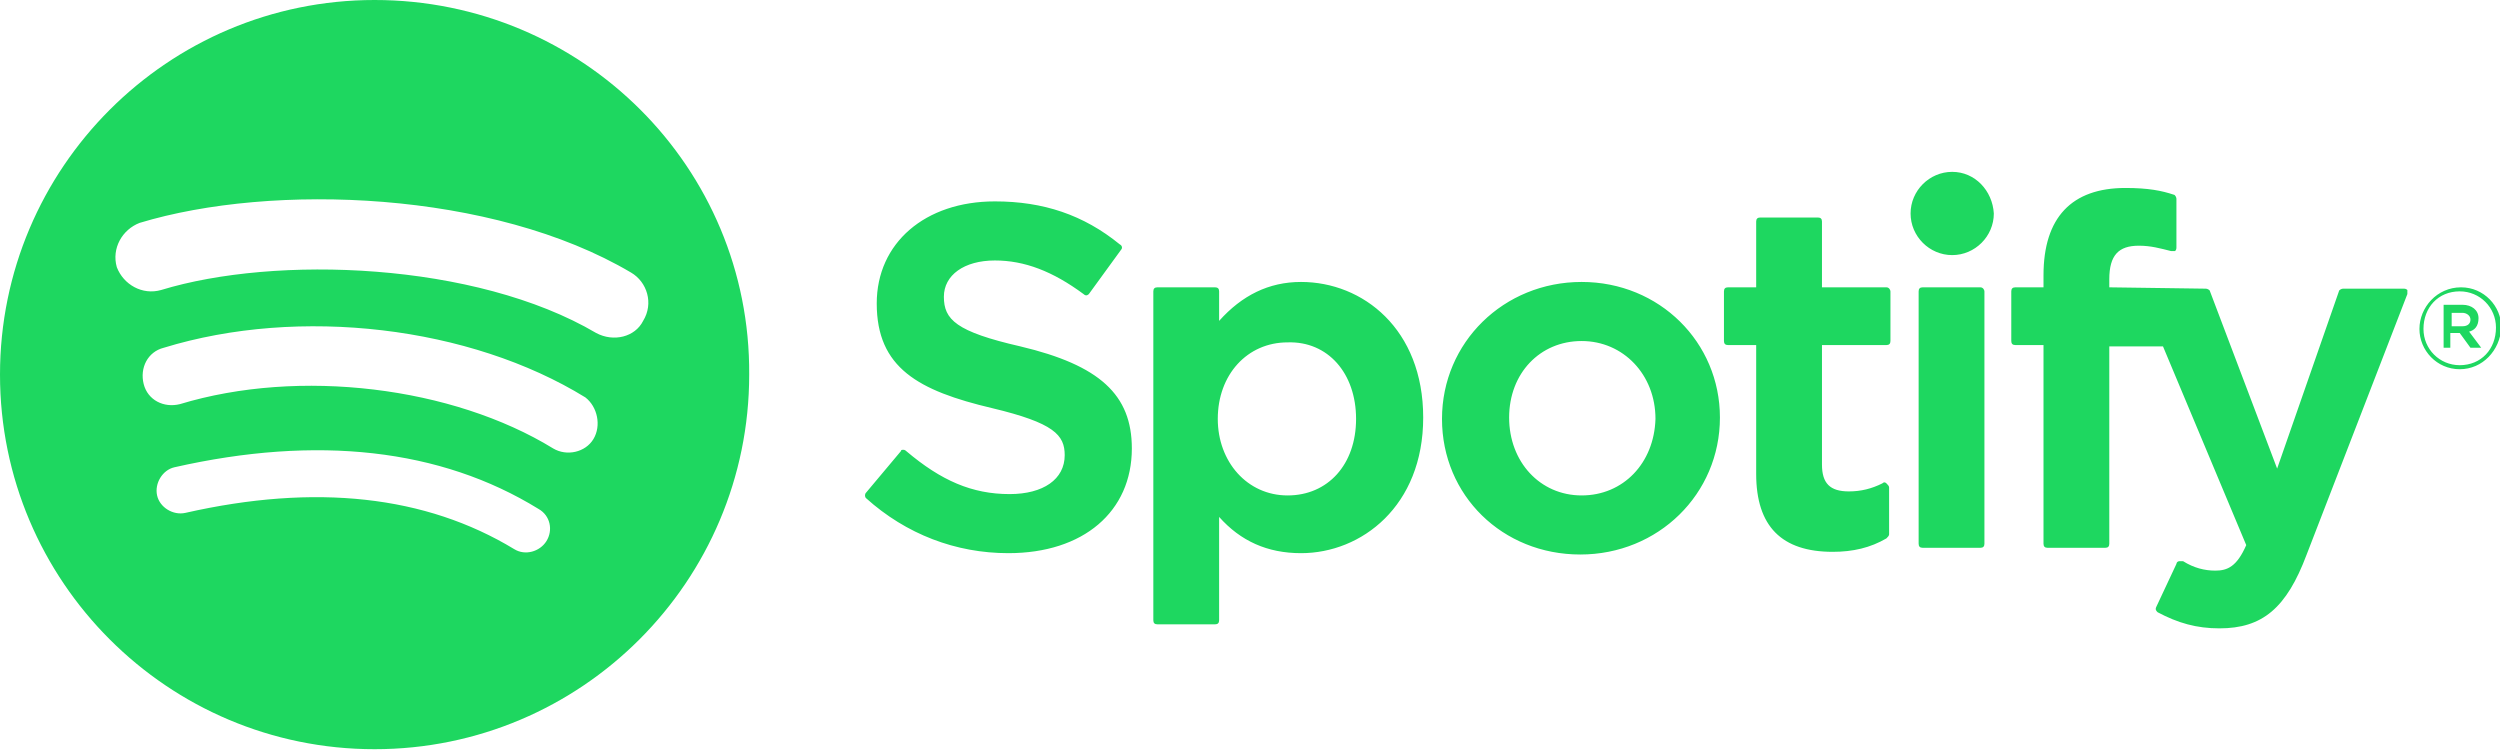 <?xml version="1.0" encoding="utf-8"?>
<!-- Generator: Adobe Illustrator 24.2.0, SVG Export Plug-In . SVG Version: 6.00 Build 0)  -->
<svg version="1.1"
	 id="svg70" inkscape:export-filename="G:\Users\suitedoalex\sites\google-podcasts-logo-0.png" inkscape:export-xdpi="96" inkscape:export-ydpi="96" inkscape:version="0.92.2 (5c3e80d, 2017-08-06)" sodipodi:docname="google-podcasts-logo.svg" xmlns:cc="http://creativecommons.org/ns#" xmlns:dc="http://purl.org/dc/elements/1.1/" xmlns:inkscape="http://www.inkscape.org/namespaces/inkscape" xmlns:rdf="http://www.w3.org/1999/02/22-rdf-syntax-ns#" xmlns:sodipodi="http://sodipodi.sourceforge.net/DTD/sodipodi-0.dtd" xmlns:svg="http://www.w3.org/2000/svg"
	 xmlns="http://www.w3.org/2000/svg" xmlns:xlink="http://www.w3.org/1999/xlink" x="0px" y="0px" viewBox="0 0 186.2 55.9"
	 style="enable-background:new 0 0 186.2 55.9;" xml:space="preserve">
<style type="text/css">
	.st0{fill:#1ED760;}
</style>
<sodipodi:namedview  bordercolor="#666666" borderopacity="1" gridtolerance="10" guidetolerance="10" id="namedview72" inkscape:current-layer="Group-3" inkscape:cx="469.43999" inkscape:cy="1611.0232" inkscape:pageopacity="0" inkscape:pageshadow="2" inkscape:window-height="837" inkscape:window-maximized="1" inkscape:window-width="1600" inkscape:window-x="-8" inkscape:window-y="-8" inkscape:zoom="0.038487783" objecttolerance="10" pagecolor="#ffffff" showgrid="false">
	</sodipodi:namedview>
<desc  id="desc4">Created with Sketch.</desc>
<path class="st0" d="M27.9,0C12.5,0,0,12.5,0,27.9c0,15.4,12.5,27.9,27.9,27.9c15.4,0,27.9-12.5,27.9-27.9C55.9,12.5,43.4,0,27.9,0
	C27.9,0,27.9,0,27.9,0z M40.7,40.3c-0.5,0.8-1.6,1.1-2.4,0.6c-6.6-4-14.8-4.9-24.5-2.7c-0.9,0.2-1.9-0.4-2.1-1.3
	c-0.2-0.9,0.4-1.9,1.3-2.1c10.6-2.4,19.8-1.4,27.1,3.1C41,38.4,41.2,39.5,40.7,40.3z M44.2,32.7c-0.6,1-2,1.3-3,0.7
	c-7.5-4.6-18.9-6-27.8-3.3c-1.2,0.3-2.4-0.3-2.7-1.5c-0.3-1.2,0.3-2.4,1.5-2.7c10.1-3.1,22.8-1.6,31.4,3.7
	C44.5,30.3,44.8,31.7,44.2,32.7L44.2,32.7z M44.4,24.8c-9-5.3-23.9-5.8-32.4-3.2c-1.4,0.4-2.8-0.4-3.3-1.7c-0.4-1.4,0.4-2.8,1.7-3.3
	c9.9-3,26.3-2.4,36.6,3.7c1.2,0.7,1.7,2.3,0.9,3.6C47.3,25.1,45.7,25.5,44.4,24.8L44.4,24.8z M76,25.8c-4.8-1.1-5.7-2-5.7-3.7
	c0-1.6,1.5-2.7,3.8-2.7c2.2,0,4.3,0.8,6.6,2.5c0.1,0.1,0.2,0.1,0.2,0.1c0.1,0,0.2-0.1,0.2-0.1l2.4-3.3c0.1-0.1,0.1-0.3-0.1-0.4
	c-2.7-2.2-5.7-3.2-9.3-3.2c-5.2,0-8.8,3.1-8.8,7.6c0,4.8,3.1,6.5,8.6,7.8c4.6,1.1,5.4,2,5.4,3.5c0,1.8-1.6,2.9-4.1,2.9
	c-2.8,0-5.1-1-7.7-3.2c-0.1-0.1-0.2-0.1-0.2-0.1c-0.1,0-0.2,0-0.2,0.1l-2.6,3.1c-0.1,0.1-0.1,0.3,0,0.4c3,2.7,6.7,4.1,10.6,4.1
	c5.6,0,9.2-3.1,9.2-7.8C84.3,29.4,81.9,27.2,76,25.8C76,25.8,76,25.8,76,25.8z M96.9,21c-2.4,0-4.4,1-6.1,2.9v-2.2
	c0-0.2-0.1-0.3-0.3-0.3h-4.3c-0.2,0-0.3,0.1-0.3,0.3v24.5c0,0.2,0.1,0.3,0.3,0.3h4.3c0.2,0,0.3-0.1,0.3-0.3v-7.7
	c1.6,1.8,3.6,2.7,6.1,2.7c4.5,0,9.1-3.5,9.1-10.1C106,24.5,101.5,21,96.9,21L96.9,21L96.9,21z M101,31.2c0,3.4-2.1,5.7-5.1,5.7
	c-3,0-5.2-2.5-5.2-5.7c0-3.3,2.2-5.7,5.2-5.7C98.9,25.4,101,27.8,101,31.2L101,31.2z M117.8,21c-5.8,0-10.4,4.5-10.4,10.2
	c0,5.7,4.5,10.1,10.3,10.1c5.8,0,10.4-4.5,10.4-10.2C128.1,25.5,123.6,21,117.8,21L117.8,21z M117.8,36.9c-3.1,0-5.4-2.5-5.4-5.8
	c0-3.3,2.3-5.7,5.4-5.7c3.1,0,5.5,2.5,5.5,5.8C123.2,34.5,120.9,36.9,117.8,36.9z M140.5,21.4h-4.8v-4.9c0-0.2-0.1-0.3-0.3-0.3h-4.3
	c-0.2,0-0.3,0.1-0.3,0.3v4.9h-2.1c-0.2,0-0.3,0.1-0.3,0.3v3.7c0,0.2,0.1,0.3,0.3,0.3h2.1v9.6c0,3.9,1.9,5.8,5.7,5.8
	c1.5,0,2.8-0.3,4-1c0.1-0.1,0.2-0.2,0.2-0.3v-3.5c0-0.1-0.1-0.2-0.2-0.3c-0.1-0.1-0.2-0.1-0.3,0c-0.8,0.4-1.6,0.6-2.5,0.6
	c-1.4,0-2-0.6-2-2v-8.9h4.8c0.2,0,0.3-0.1,0.3-0.3v-3.7C140.8,21.6,140.7,21.4,140.5,21.4L140.5,21.4L140.5,21.4z M157.1,21.4v-0.6
	c0-1.8,0.7-2.5,2.2-2.5c0.9,0,1.6,0.2,2.4,0.4c0.1,0,0.2,0,0.3,0c0.1-0.1,0.1-0.2,0.1-0.3v-3.6c0-0.1-0.1-0.3-0.2-0.3
	c-0.9-0.3-1.9-0.5-3.6-0.5c-4,0-6.1,2.2-6.1,6.5v0.9h-2.1c-0.2,0-0.3,0.1-0.3,0.3v3.7c0,0.2,0.1,0.3,0.3,0.3h2.1v14.8
	c0,0.2,0.1,0.3,0.3,0.3h4.3c0.2,0,0.3-0.1,0.3-0.3V25.8h4l6.2,14.8c-0.7,1.6-1.4,1.9-2.3,1.9c-0.8,0-1.6-0.2-2.4-0.7
	c-0.1,0-0.2,0-0.3,0c-0.1,0-0.2,0.1-0.2,0.2l-1.5,3.2c-0.1,0.2,0,0.3,0.1,0.4c1.5,0.8,2.9,1.2,4.6,1.2c3.2,0,5-1.5,6.5-5.5l7.5-19.4
	c0-0.1,0-0.2,0-0.3c-0.1-0.1-0.2-0.1-0.3-0.1h-4.5c-0.1,0-0.3,0.1-0.3,0.2l-4.6,13.2l-5-13.2c0-0.1-0.2-0.2-0.3-0.2L157.1,21.4
	L157.1,21.4L157.1,21.4z M147.5,21.4h-4.3c-0.2,0-0.3,0.1-0.3,0.3v18.8c0,0.2,0.1,0.3,0.3,0.3h4.3c0.2,0,0.3-0.1,0.3-0.3V21.7
	C147.8,21.6,147.7,21.4,147.5,21.4C147.5,21.4,147.5,21.4,147.5,21.4z M145.4,12.8c-1.7,0-3.1,1.4-3.1,3.1c0,1.7,1.4,3.1,3.1,3.1
	c1.7,0,3.1-1.4,3.1-3.1C148.4,14.2,147.1,12.8,145.4,12.8z M183.2,27.5c-1.7,0-3-1.4-3-3s1.3-3.1,3.1-3.1c1.7,0,3,1.4,3,3
	C186.2,26.1,184.9,27.5,183.2,27.5z M183.2,21.7c-1.6,0-2.7,1.2-2.7,2.8c0,1.5,1.2,2.7,2.7,2.7c1.6,0,2.7-1.2,2.7-2.8
	C185.9,22.9,184.7,21.7,183.2,21.7z M183.9,24.7l0.9,1.2H184l-0.8-1.1h-0.7v1.1H182v-3.2h1.4c0.7,0,1.2,0.4,1.2,1
	C184.6,24.3,184.3,24.6,183.9,24.7L183.9,24.7z M183.4,23.3h-0.8v1h0.8c0.4,0,0.6-0.2,0.6-0.5C184,23.5,183.7,23.3,183.4,23.3z"/>
</svg>
